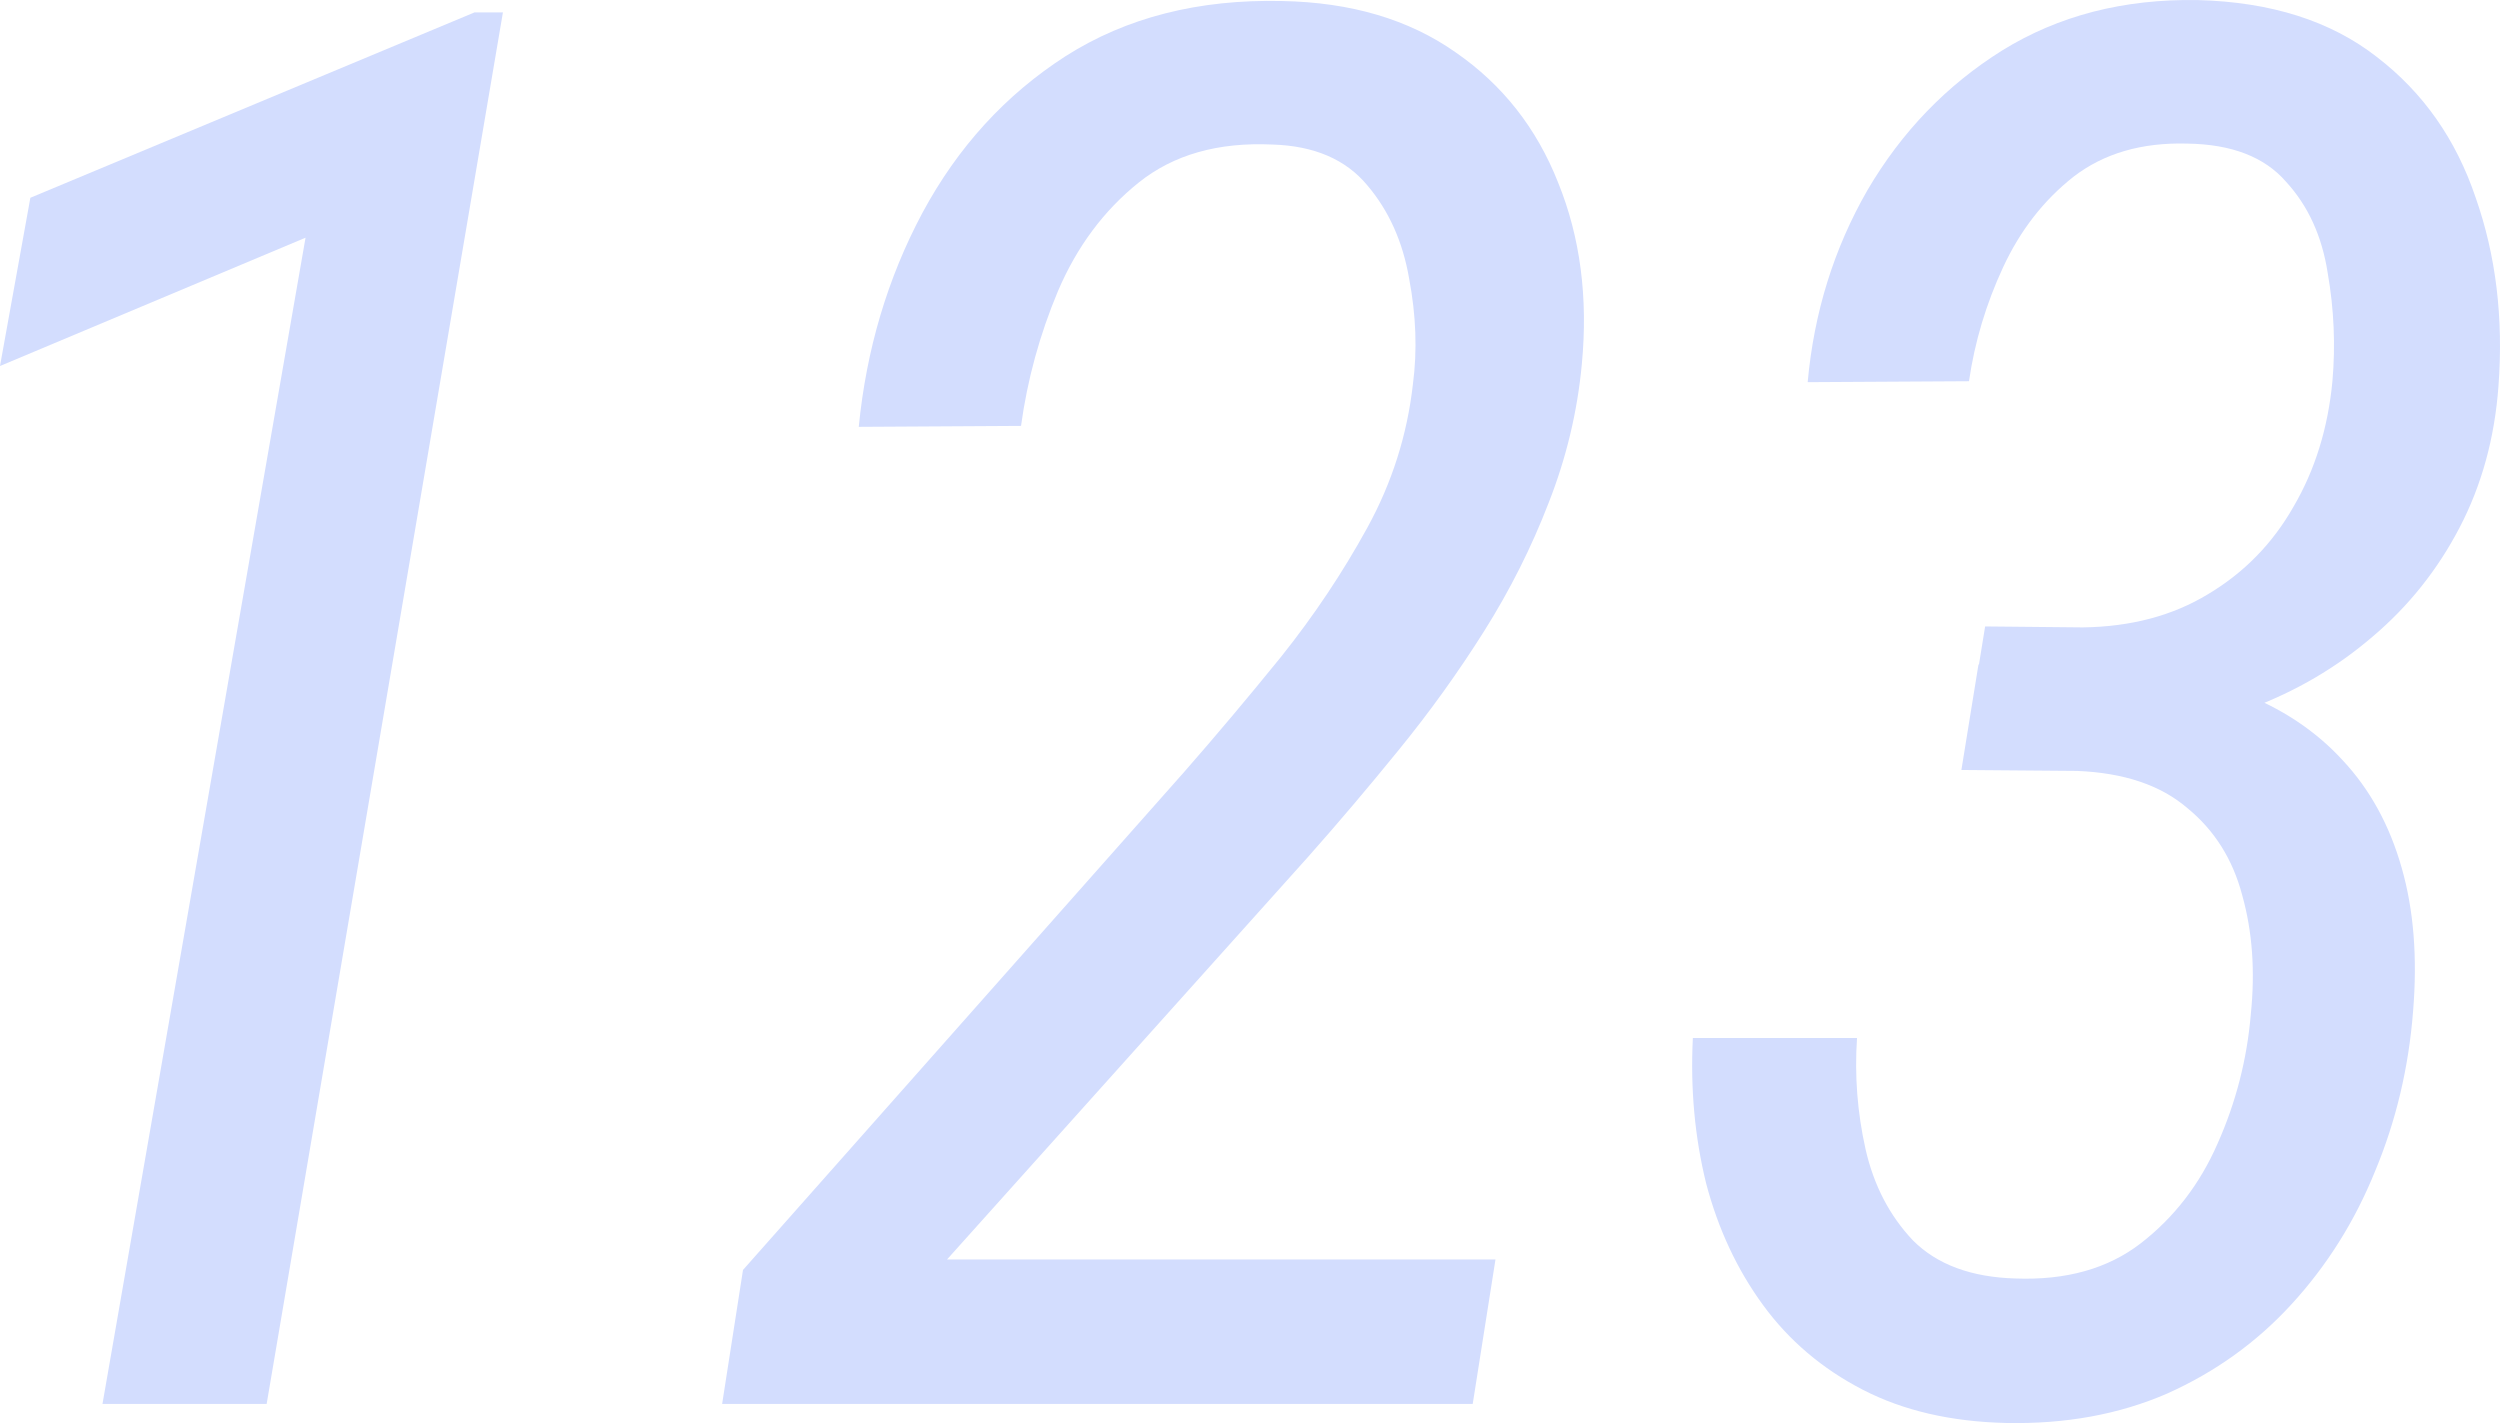 <svg width="260" height="148" viewBox="0 0 260 148" fill="none" xmlns="http://www.w3.org/2000/svg">
<path d="M52.304 1.292L27.731 146.012H10.658L31.777 24.72L0 38.065L3.158 20.568L49.343 1.292H52.304Z" fill="#D3DDFE"/>
<path d="M155.53 130.986L153.162 146.012H75.101L77.272 132.073L123.161 80.275C126.451 76.519 129.806 72.531 133.227 68.314C136.648 64.03 139.642 59.549 142.208 54.87C144.773 50.191 146.352 45.215 146.945 39.943C147.405 36.45 147.273 32.793 146.55 28.971C145.892 25.148 144.444 21.919 142.208 19.283C139.971 16.581 136.681 15.164 132.339 15.033C126.681 14.769 122.043 16.087 118.424 18.987C114.806 21.886 112.009 25.643 110.036 30.256C108.128 34.803 106.845 39.482 106.187 44.293L89.311 44.392C90.101 36.352 92.305 28.938 95.924 22.15C99.608 15.296 104.575 9.859 110.825 5.839C117.141 1.819 124.641 -0.092 133.326 0.106C140.497 0.238 146.517 2.017 151.385 5.444C156.254 8.805 159.807 13.319 162.044 18.987C164.346 24.654 165.169 30.948 164.511 37.867C164.05 42.81 162.899 47.621 161.057 52.3C159.28 56.913 157.043 61.361 154.346 65.645C151.649 69.928 148.688 74.047 145.464 78.001C142.306 81.889 139.148 85.613 135.99 89.172L98.489 130.986H155.53Z" fill="#D3DDFE"/>
<path d="M206.453 65.15L216.617 65.249C221.617 65.183 225.96 64.03 229.644 61.79C233.394 59.549 236.355 56.517 238.526 52.695C240.763 48.873 242.111 44.523 242.572 39.647C242.901 35.89 242.736 32.134 242.079 28.378C241.486 24.555 240.039 21.392 237.736 18.888C235.499 16.318 232.078 14.999 227.473 14.934C222.736 14.802 218.788 15.955 215.63 18.393C212.538 20.832 210.104 23.962 208.328 27.784C206.551 31.607 205.367 35.561 204.775 39.647L187.998 39.745C188.656 32.496 190.729 25.84 194.215 19.777C197.768 13.714 202.439 8.871 208.229 5.246C214.084 1.622 220.861 -0.125 228.558 0.007C236.19 0.205 242.407 2.182 247.21 5.938C252.013 9.629 255.434 14.505 257.474 20.568C259.579 26.565 260.368 33.09 259.842 40.141C259.447 45.545 258.099 50.455 255.796 54.87C253.493 59.285 250.467 63.075 246.717 66.238C243.032 69.401 238.822 71.873 234.085 73.652C229.414 75.365 224.446 76.222 219.183 76.222L204.676 76.123L206.453 65.15ZM203.985 80.077L205.762 69.105L218.098 69.204C223.69 69.401 228.624 70.324 232.901 71.971C237.243 73.619 240.828 75.991 243.657 79.089C246.487 82.12 248.526 85.844 249.776 90.259C251.026 94.609 251.421 99.584 250.96 105.186C250.5 111.051 249.184 116.587 247.013 121.793C244.908 126.999 242.013 131.612 238.328 135.632C234.71 139.586 230.401 142.684 225.4 144.924C220.4 147.099 214.808 148.12 208.624 147.989C202.9 147.857 197.933 146.704 193.722 144.529C189.511 142.354 186.057 139.421 183.36 135.731C180.662 132.041 178.689 127.823 177.439 123.078C176.254 118.267 175.794 113.226 176.057 107.954H193.13C192.867 111.842 193.163 115.697 194.018 119.519C194.873 123.276 196.518 126.439 198.952 129.009C201.452 131.513 205.005 132.831 209.611 132.963C214.874 133.161 219.216 131.942 222.637 129.306C226.124 126.604 228.789 123.144 230.631 118.926C232.539 114.643 233.69 110.161 234.085 105.482C234.545 101.001 234.249 96.882 233.197 93.126C232.21 89.369 230.302 86.338 227.473 84.031C224.71 81.659 220.894 80.374 216.025 80.176L203.985 80.077Z" fill="#D3DDFE"/>
</svg>
